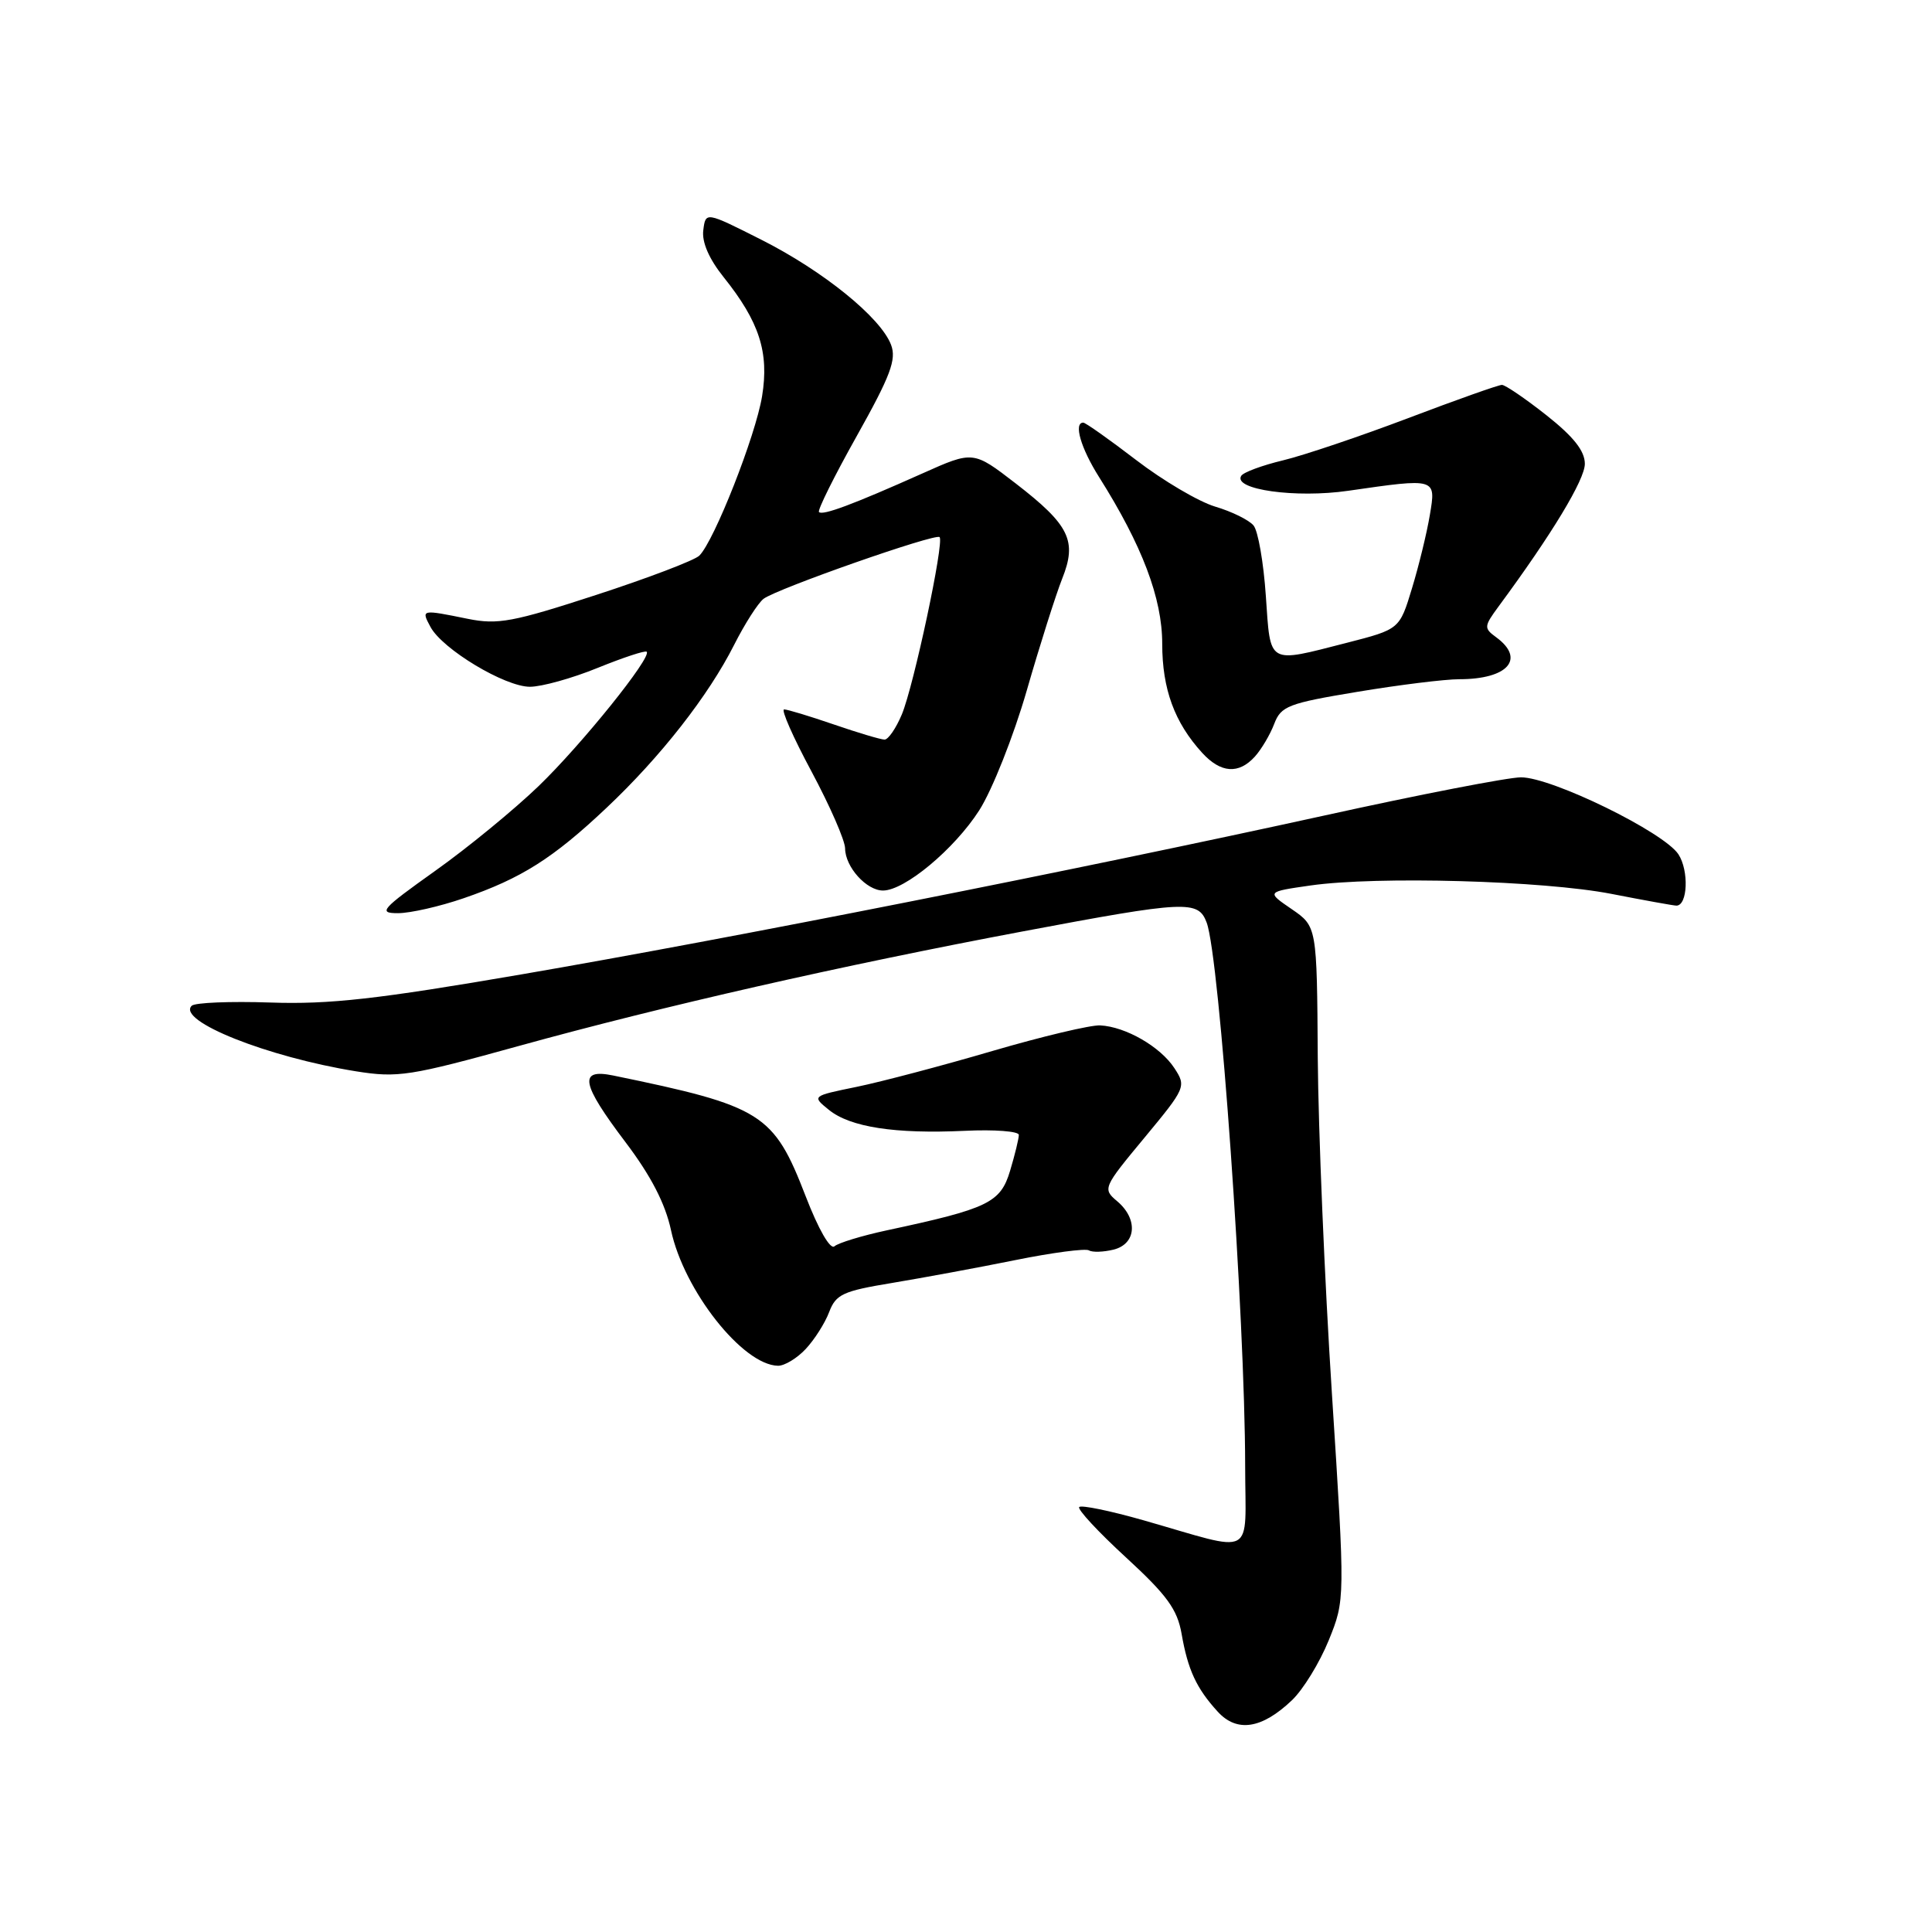 <?xml version="1.0" encoding="UTF-8" standalone="no"?>
<!DOCTYPE svg PUBLIC "-//W3C//DTD SVG 1.1//EN" "http://www.w3.org/Graphics/SVG/1.1/DTD/svg11.dtd" >
<svg xmlns="http://www.w3.org/2000/svg" xmlns:xlink="http://www.w3.org/1999/xlink" version="1.1" viewBox="0 0 256 256">
 <g >
 <path fill="currentColor"
d=" M 171.18 225.30 C 172.66 223.90 174.85 220.33 176.06 217.36 C 178.24 211.97 178.24 211.97 176.49 184.74 C 175.52 169.76 174.68 149.68 174.61 140.13 C 174.50 122.76 174.50 122.76 171.15 120.46 C 167.80 118.17 167.80 118.17 173.65 117.33 C 182.48 116.07 204.48 116.69 213.50 118.44 C 217.90 119.30 221.79 120.00 222.13 120.00 C 223.63 120.00 223.81 115.36 222.40 113.20 C 220.47 110.26 205.63 103.00 201.54 103.00 C 199.86 103.00 188.14 105.27 175.49 108.06 C 142.72 115.26 96.69 124.37 69.16 129.10 C 50.03 132.39 43.65 133.11 35.83 132.84 C 30.51 132.66 25.81 132.85 25.40 133.27 C 23.40 135.26 35.42 140.06 47.15 141.95 C 52.72 142.84 54.28 142.60 68.84 138.57 C 87.91 133.30 111.44 127.95 135.50 123.42 C 157.22 119.33 158.77 119.26 159.89 122.25 C 161.60 126.81 164.97 174.47 164.99 194.27 C 165.00 206.62 166.62 205.76 151.50 201.44 C 147.11 200.19 143.28 199.40 143.00 199.69 C 142.73 199.98 145.51 202.98 149.19 206.36 C 154.63 211.36 156.00 213.24 156.57 216.50 C 157.40 221.27 158.53 223.71 161.35 226.80 C 163.90 229.60 167.20 229.09 171.18 225.30 Z  M 106.76 178.75 C 107.92 177.51 109.32 175.31 109.87 173.85 C 110.76 171.50 111.70 171.07 118.19 170.00 C 122.21 169.33 129.54 167.98 134.48 166.98 C 139.42 165.98 143.83 165.40 144.29 165.68 C 144.74 165.96 146.21 165.91 147.56 165.58 C 150.58 164.82 150.82 161.51 148.02 159.16 C 146.09 157.53 146.16 157.36 151.64 150.76 C 157.12 144.15 157.20 143.96 155.61 141.53 C 153.75 138.69 149.15 136.04 145.78 135.87 C 144.53 135.80 138.10 137.33 131.50 139.26 C 124.90 141.20 116.82 143.33 113.53 144.01 C 107.57 145.23 107.57 145.23 109.83 147.06 C 112.66 149.36 118.61 150.27 127.84 149.84 C 131.78 149.65 135.00 149.90 135.00 150.38 C 135.00 150.87 134.48 153.01 133.84 155.14 C 132.57 159.37 130.96 160.15 117.49 163.03 C 114.20 163.74 111.08 164.69 110.57 165.14 C 110.02 165.63 108.45 162.90 106.76 158.52 C 102.51 147.52 101.02 146.58 81.25 142.51 C 76.62 141.56 76.99 143.56 82.90 151.37 C 86.25 155.80 88.15 159.47 88.91 163.00 C 90.62 171.00 98.41 180.87 103.08 180.97 C 103.94 180.99 105.60 179.99 106.76 178.75 Z  M 61.44 119.02 C 69.07 116.40 73.30 113.72 80.37 107.04 C 87.54 100.28 93.87 92.19 97.28 85.44 C 98.69 82.65 100.44 79.92 101.17 79.35 C 102.92 78.01 123.96 70.63 124.50 71.17 C 125.14 71.81 121.08 90.87 119.50 94.66 C 118.73 96.50 117.70 98.00 117.21 98.00 C 116.72 98.00 113.70 97.10 110.50 96.00 C 107.30 94.90 104.33 94.00 103.90 94.00 C 103.46 94.00 105.10 97.71 107.54 102.25 C 109.97 106.79 111.97 111.36 111.98 112.42 C 112.00 114.88 114.81 118.00 117.00 118.00 C 119.88 118.00 126.46 112.51 129.75 107.38 C 131.47 104.69 134.30 97.56 136.05 91.50 C 137.79 85.45 139.91 78.79 140.74 76.69 C 142.75 71.67 141.73 69.58 134.60 64.07 C 128.96 59.72 128.96 59.72 122.23 62.73 C 112.99 66.86 109.01 68.34 108.52 67.85 C 108.29 67.63 110.55 63.08 113.54 57.75 C 118.00 49.79 118.81 47.63 118.07 45.69 C 116.70 42.07 109.09 35.91 100.89 31.77 C 93.50 28.04 93.50 28.04 93.19 30.50 C 92.98 32.08 93.95 34.31 95.89 36.73 C 100.62 42.64 101.93 46.69 100.98 52.50 C 100.12 57.76 94.63 71.70 92.66 73.63 C 92.02 74.25 85.88 76.59 79.00 78.83 C 67.99 82.42 65.96 82.80 62.00 82.00 C 55.80 80.74 55.79 80.74 57.04 83.07 C 58.62 86.02 66.89 91.00 70.22 91.00 C 71.77 91.00 75.81 89.88 79.19 88.50 C 82.57 87.13 85.50 86.16 85.69 86.36 C 86.40 87.07 77.09 98.64 71.37 104.16 C 68.14 107.27 61.97 112.34 57.64 115.41 C 50.51 120.49 50.06 121.00 52.74 121.00 C 54.36 121.00 58.28 120.11 61.44 119.02 Z  M 166.28 100.25 C 167.15 99.28 168.30 97.34 168.84 95.92 C 169.74 93.56 170.69 93.19 179.87 91.67 C 185.39 90.75 191.47 90.00 193.37 90.00 C 199.80 90.00 202.17 87.31 198.25 84.44 C 196.60 83.23 196.62 83.01 198.59 80.33 C 205.63 70.79 210.00 63.56 210.00 61.46 C 210.00 59.75 208.51 57.87 204.91 55.02 C 202.11 52.81 199.45 51.00 199.01 51.00 C 198.56 51.00 192.98 52.98 186.60 55.40 C 180.22 57.82 172.75 60.34 170.00 61.00 C 167.25 61.66 164.76 62.58 164.47 63.05 C 163.34 64.87 171.69 66.04 178.65 65.03 C 190.36 63.34 190.29 63.32 189.46 68.25 C 189.07 70.59 188.01 74.95 187.10 77.94 C 185.45 83.38 185.45 83.38 178.48 85.17 C 167.85 87.89 168.37 88.18 167.73 78.96 C 167.43 74.54 166.70 70.34 166.10 69.63 C 165.51 68.91 163.22 67.78 161.02 67.13 C 158.82 66.47 154.11 63.69 150.55 60.96 C 146.99 58.23 143.83 56.00 143.54 56.00 C 142.23 56.00 143.21 59.38 145.63 63.21 C 151.34 72.26 154.00 79.27 154.00 85.30 C 154.00 91.30 155.63 95.74 159.29 99.75 C 161.76 102.45 164.13 102.62 166.28 100.25 Z "/>
</g>
</svg>